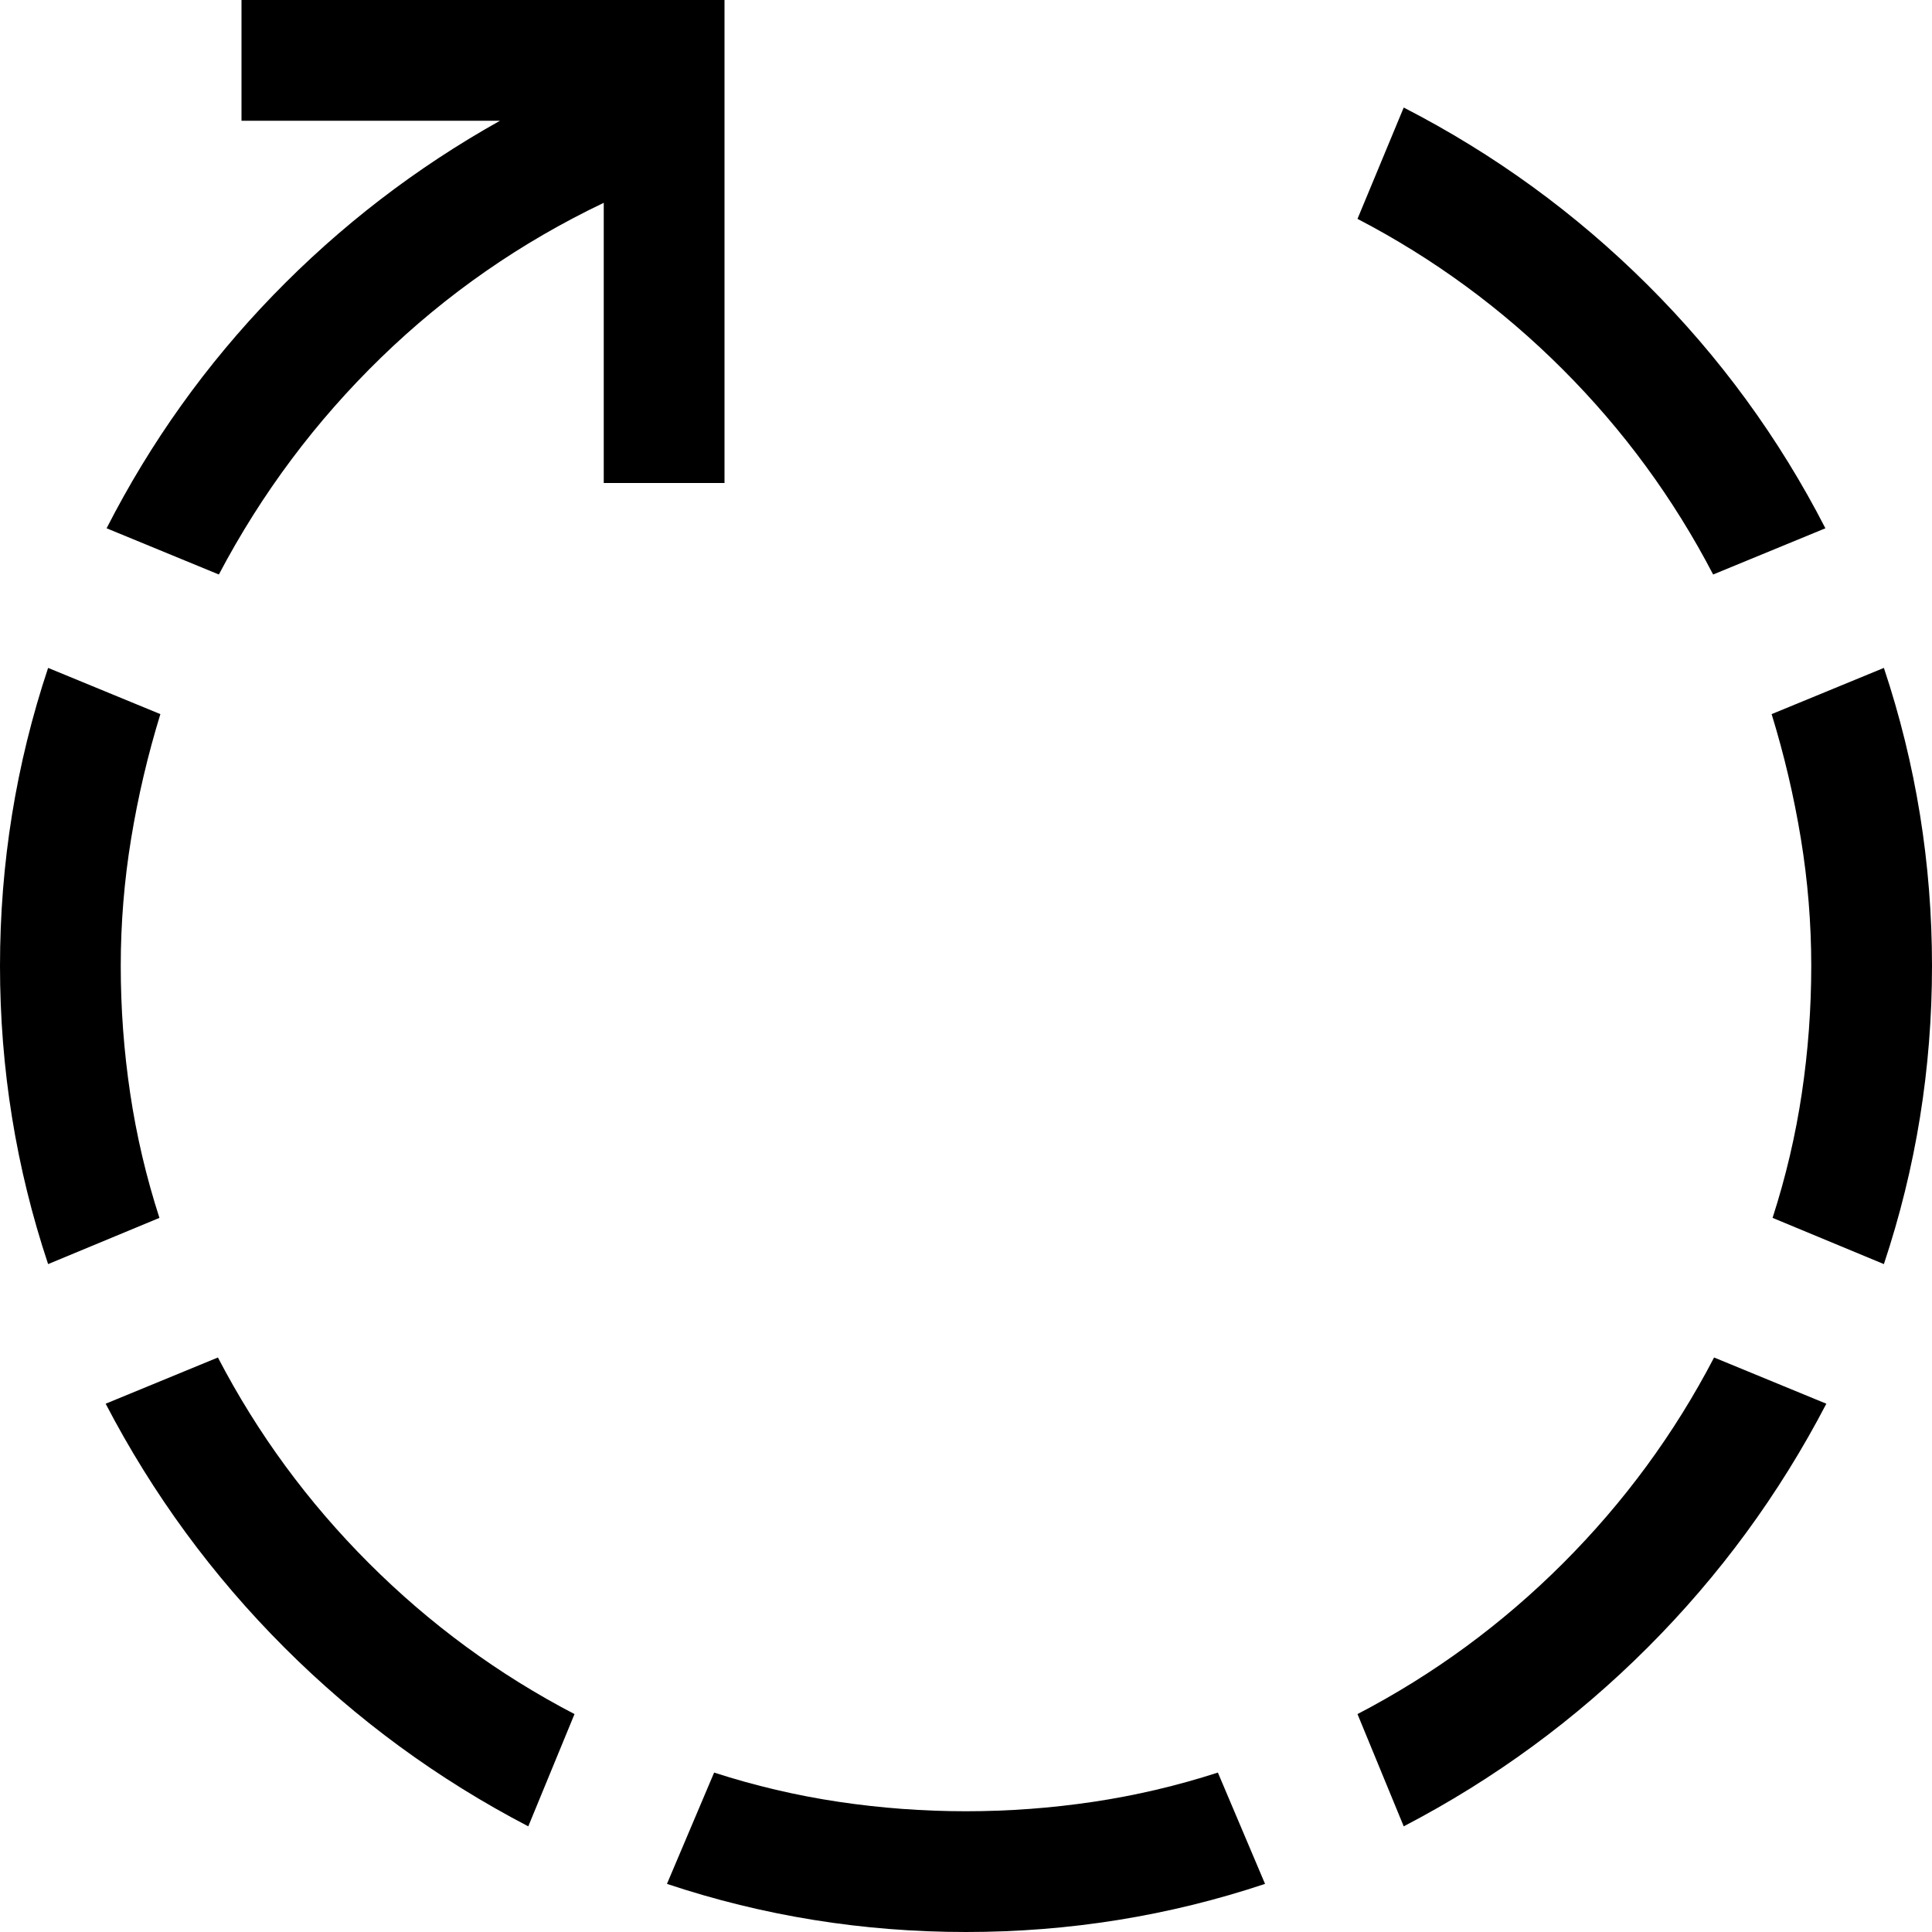 <svg width="64" height="64" viewBox="0 0 1792 1792" xmlns="http://www.w3.org/2000/svg"><path d="M560 448V188.125q-115.5 55.125-206.5 143.5T203 532.875L98.875 490q61.25-119.875 154.438-216.125T463.75 112H224V0h448v448H560zm1029 84.875Q1533.875 427 1449.437 342.562T1259.126 203L1302 99.75q126 64.75 226.188 164.5T1693.124 490zM112 896q0 59.5 8.75 118.125t27.125 115.5L44.625 1172.5Q0 1038.625 0 896t44.625-276.5l104.125 42.875q-17.5 56.875-27.125 115.5T112 896zm1635.375-276.5Q1792 753.375 1792 896t-44.625 276.5l-103.25-42.875q18.375-56.875 27.125-115.5T1680 896t-9.625-118.125-27.125-115.5zM896 1680q59.5 0 118.125-8.75t115.5-27.125l43.75 103.25Q1039.5 1792 896 1792t-277.375-44.625l43.75-103.25q56.875 18.375 115.5 27.125T896 1680zm363.125-90.125q105.875-55.125 190.75-140t140-190.75L1694 1302q-65.625 126-165.813 226.188T1302 1694zm-1057-330.75q55.125 105.875 140 190.75t190.75 140L490 1694q-126-65.625-226.188-165.813T98 1302z"/></svg>
